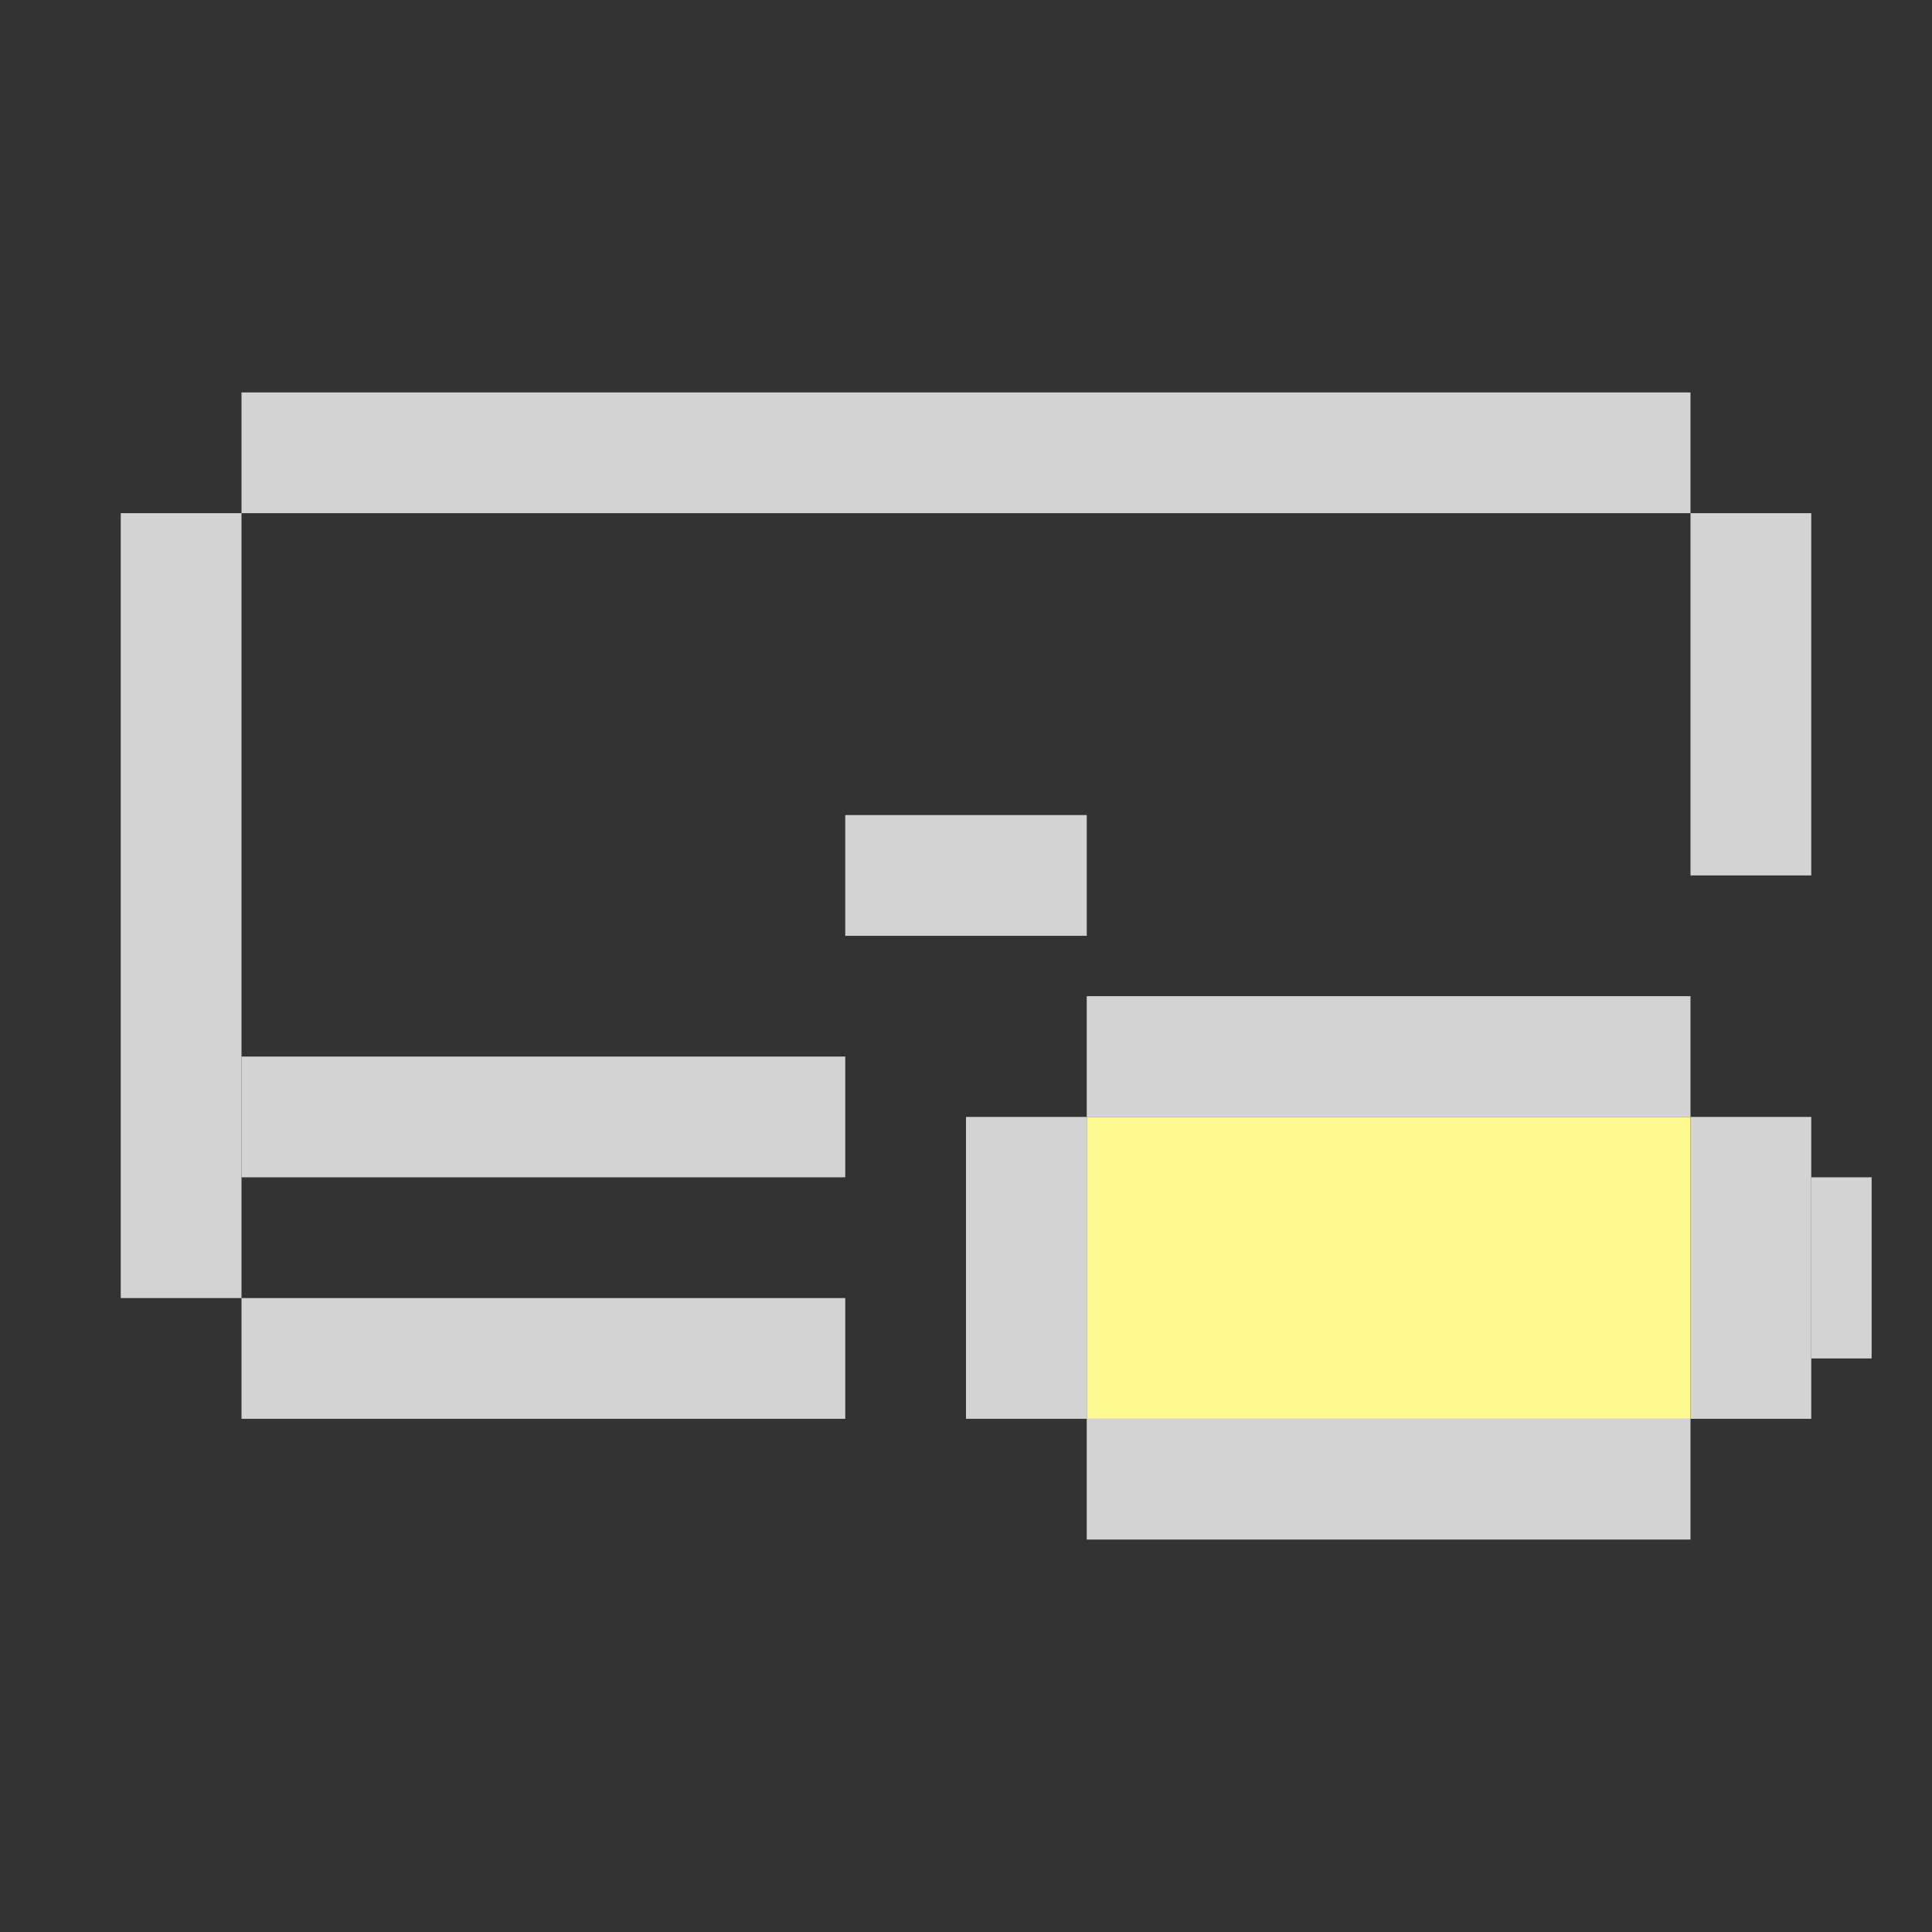<svg width="24" height="24" viewBox="0 0 24 24" fill="none" xmlns="http://www.w3.org/2000/svg">
<rect x="0" y="0" width="24" height="24" fill="#333333" stroke="none"/>
<path fill-rule="evenodd" clip-rule="evenodd" d="M3 16.125L10.5 16.125L10.5 17.625L3 17.625L3 16.125Z" fill="#D3D3D3"/>
<path fill-rule="evenodd" clip-rule="evenodd" d="M3 4.875L21 4.875L21 6.375L3 6.375L3 4.875Z" fill="#D3D3D3"/>
<path fill-rule="evenodd" clip-rule="evenodd" d="M3 13.125L10.5 13.125L10.5 14.625L3 14.625L3 13.125Z" fill="#D3D3D3"/>
<rect x="1.5" y="6.375" width="1.5" height="9.75" fill="#D3D3D3"/>
<rect x="21" y="6.375" width="1.5" height="4.5" fill="#D3D3D3"/>
<rect x="10.5" y="10.125" width="3" height="1.5" fill="#D3D3D3"/>
<path d="M13.5 12.375H21V13.875H13.5V12.375Z" fill="#D3D3D3"/>
<path d="M13.5 13.875H21V17.625H13.5V13.875Z" fill="#FEF991"/>
<path d="M13.5 17.625H21V19.125H13.5V17.625Z" fill="#D3D3D3"/>
<path d="M21 13.875H22.5V17.625H21V13.875Z" fill="#D3D3D3"/>
<path d="M22.5 14.625H23.25V16.875H22.5V14.625Z" fill="#D3D3D3"/>
<rect x="12" y="13.875" width="1.5" height="3.75" fill="#D3D3D3"/>
</svg>
